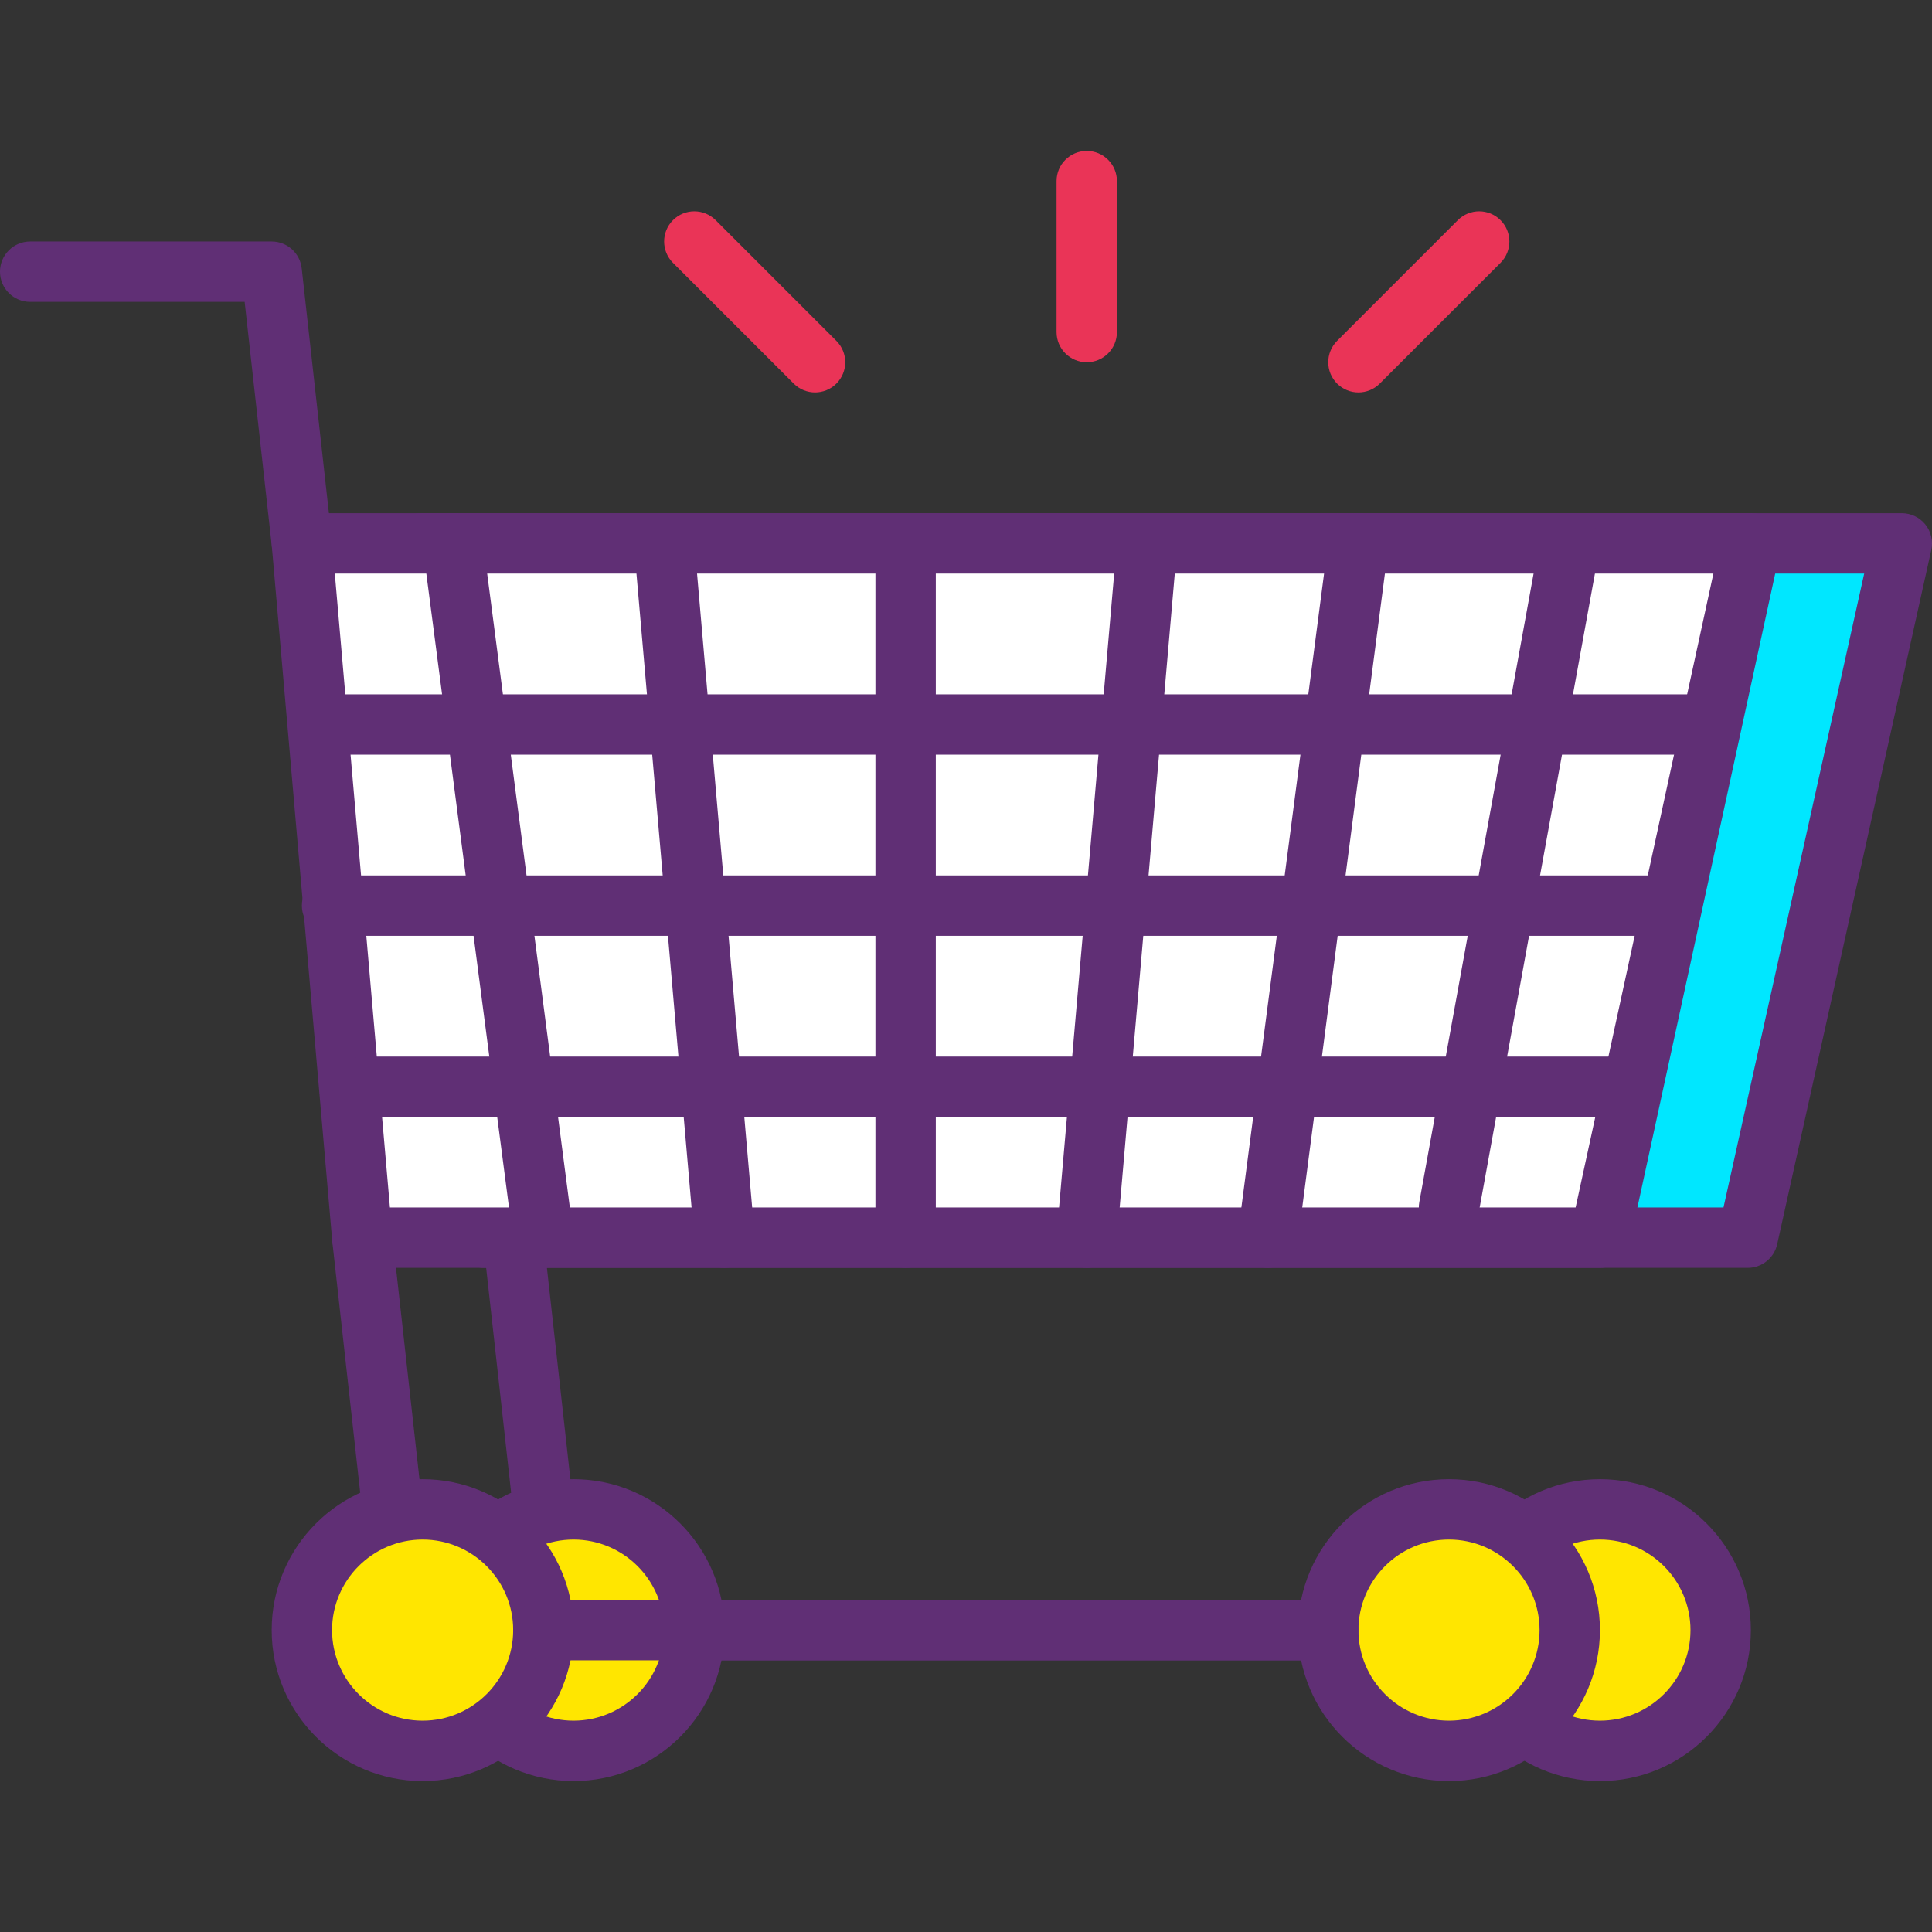 <?xml version="1.0" encoding="iso-8859-1"?>
<!-- Generator: Adobe Illustrator 19.0.0, SVG Export Plug-In . SVG Version: 6.00 Build 0)  -->
<svg version="1.1" id="Capa_1" xmlns="http://www.w3.org/2000/svg" xmlns:xlink="http://www.w3.org/1999/xlink" x="0px" y="0px"
	 viewBox="0 0 436.908 436.908" style="enable-background:new 0 0 436.908 436.908;" xml:space="preserve">
<rect x="0" y="0" width="436.908" height="436.908" fill="#333333" stroke="none"/>
<polygon style="fill:#00E7FF;" points="395.235,279.894 109.51,279.894 95.573,122.88 430.08,122.88 "/>
<path style="fill:#602F75;" d="M395.233,286.72h-285.72c-3.533,0-6.487-2.7-6.799-6.221l-13.94-157.013
	c-0.167-1.913,0.473-3.801,1.766-5.214c1.294-1.413,3.12-2.219,5.033-2.219H430.08c2.074,0,4.026,0.94,5.327,2.553
	c1.294,1.613,1.787,3.734,1.34,5.753L401.9,281.374C401.207,284.5,398.433,286.72,395.233,286.72z M115.76,273.067h273.993
	l31.821-143.36H103.033L115.76,273.067z"/>
<polygon style="fill:#FFFFFF;" points="361.813,279.894 81.92,279.894 68.267,122.88 395.947,122.88 "/>
<g>
	<path style="fill:#602F75;" d="M361.813,286.72H81.92c-3.54,0-6.494-2.707-6.799-6.233L61.467,123.474
		c-0.167-1.906,0.473-3.794,1.766-5.207c1.294-1.413,3.12-2.214,5.033-2.214h327.68c2.067,0,4.019,0.934,5.313,2.54
		c1.3,1.613,1.794,3.721,1.36,5.74l-34.133,157.013C367.799,284.481,365.025,286.72,361.813,286.72z M88.18,273.067h268.133
		l31.16-143.36H75.713L88.18,273.067z"/>
	<path style="fill:#602F75;" d="M68.26,129.707c-3.434,0-6.393-2.58-6.781-6.074l-6.153-55.366h-48.5C3.053,68.267,0,65.214,0,61.44
		c0-3.773,3.053-6.827,6.827-6.827H61.44c3.48,0,6.4,2.613,6.787,6.074l6.827,61.44c0.413,3.746-2.287,7.12-6.033,7.54
		C68.767,129.693,68.506,129.707,68.26,129.707z"/>
	<path style="fill:#602F75;" d="M122.873,348.16c-3.434,0-6.393-2.58-6.781-6.074l-6.827-61.44c-0.413-3.746,2.287-7.12,6.033-7.54
		c3.773-0.367,7.127,2.294,7.54,6.033l6.827,61.44c0.413,3.746-2.287,7.12-6.033,7.54C123.38,348.147,123.119,348.16,122.873,348.16
		z"/>
</g>
<circle style="fill:#FFE600;" cx="129.707" cy="368.641" r="27.307"/>
<path style="fill:#602F75;" d="M129.707,402.774c-18.819,0-34.133-15.314-34.133-34.133s15.314-34.133,34.133-34.133
	s34.133,15.314,34.133,34.133S148.526,402.774,129.707,402.774z M129.707,348.16c-11.293,0-20.48,9.187-20.48,20.48
	c0,11.293,9.187,20.48,20.48,20.48s20.48-9.187,20.48-20.48C150.187,357.347,141,348.16,129.707,348.16z"/>
<circle style="fill:#FFE600;" cx="361.813" cy="368.641" r="27.307"/>
<path style="fill:#602F75;" d="M361.813,402.774c-18.819,0-34.133-15.314-34.133-34.133s15.314-34.133,34.133-34.133
	s34.133,15.314,34.133,34.133S380.633,402.774,361.813,402.774z M361.813,348.16c-11.293,0-20.48,9.187-20.48,20.48
	c0,11.293,9.187,20.48,20.48,20.48c11.293,0,20.48-9.187,20.48-20.48C382.293,357.347,373.106,348.16,361.813,348.16z"/>
<g>
	<path style="fill:#602F75;" d="M334.507,375.467H157.013c-3.773,0-6.827-3.053-6.827-6.827s3.053-6.827,6.827-6.827h177.493
		c3.773,0,6.827,3.053,6.827,6.827S338.28,375.467,334.507,375.467z"/>
	<path style="fill:#602F75;" d="M88.74,348.16c-3.434,0-6.393-2.58-6.781-6.074l-6.827-61.44c-0.413-3.746,2.287-7.12,6.033-7.54
		c3.794-0.367,7.127,2.294,7.54,6.033l6.827,61.44c0.413,3.746-2.287,7.12-6.033,7.54C89.247,348.147,88.986,348.16,88.74,348.16z"
		/>
</g>
<circle style="fill:#FFE600;" cx="95.573" cy="368.641" r="27.307"/>
<path style="fill:#602F75;" d="M95.573,402.774c-18.819,0-34.133-15.314-34.133-34.133s15.314-34.133,34.133-34.133
	s34.133,15.314,34.133,34.133S114.393,402.774,95.573,402.774z M95.573,348.16c-11.293,0-20.48,9.187-20.48,20.48
	c0,11.293,9.187,20.48,20.48,20.48s20.48-9.187,20.48-20.48C116.053,357.347,106.866,348.16,95.573,348.16z"/>
<circle style="fill:#FFE600;" cx="327.68" cy="368.641" r="27.307"/>
<path style="fill:#602F75;" d="M327.68,402.774c-18.819,0-34.133-15.314-34.133-34.133s15.314-34.133,34.133-34.133
	c18.819,0,34.133,15.314,34.133,34.133S346.499,402.774,327.68,402.774z M327.68,348.16c-11.293,0-20.48,9.187-20.48,20.48
	c0,11.293,9.187,20.48,20.48,20.48c11.293,0,20.48-9.187,20.48-20.48C348.16,357.347,338.973,348.16,327.68,348.16z"/>
<g>
	<path style="fill:#602F75;" d="M300.373,375.467H122.88c-3.773,0-6.827-3.053-6.827-6.827s3.053-6.827,6.827-6.827h177.493
		c3.773,0,6.827,3.053,6.827,6.827S304.147,375.467,300.373,375.467z"/>
	<path style="fill:#602F75;" d="M327.687,279.894c-0.406,0-0.814-0.034-1.227-0.113c-3.714-0.674-6.173-4.227-5.494-7.933
		l27.307-150.187c0.667-3.714,4.221-6.214,7.933-5.494c3.714,0.674,6.173,4.227,5.494,7.933l-27.307,150.187
		C333.8,277.586,330.926,279.894,327.687,279.894z"/>
	<path style="fill:#602F75;" d="M286.727,286.72c-0.294,0-0.587-0.02-0.887-0.06c-3.739-0.486-6.38-3.913-5.886-7.646l20.48-157.013
		c0.486-3.739,3.879-6.427,7.646-5.886c3.739,0.486,6.38,3.913,5.886,7.646l-20.48,157.013
		C293.04,284.213,290.106,286.72,286.727,286.72z"/>
	<path style="fill:#602F75;" d="M122.873,286.72c-3.379,0-6.313-2.507-6.76-5.946l-20.48-157.013
		c-0.493-3.734,2.147-7.159,5.886-7.646c3.64-0.539,7.159,2.147,7.646,5.886l20.48,157.013c0.493,3.734-2.147,7.159-5.886,7.646
		C123.465,286.7,123.167,286.72,122.873,286.72z"/>
	<path style="fill:#602F75;" d="M245.767,286.72c-0.2,0-0.399-0.007-0.601-0.027c-3.753-0.326-6.533-3.633-6.207-7.393
		l13.653-157.013c0.326-3.753,3.721-6.519,7.393-6.207c3.753,0.326,6.533,3.633,6.207,7.393l-13.653,157.013
		C252.252,284.041,249.272,286.72,245.767,286.72z"/>
	<path style="fill:#602F75;" d="M163.833,286.72c-3.507,0-6.487-2.679-6.793-6.233l-13.653-157.013
		c-0.326-3.76,2.454-7.067,6.207-7.393c3.707-0.427,7.067,2.447,7.393,6.207l13.653,157.013c0.326,3.76-2.454,7.067-6.207,7.393
		C164.233,286.714,164.033,286.72,163.833,286.72z"/>
	<path style="fill:#602F75;" d="M204.8,286.72c-3.773,0-6.827-3.053-6.827-6.827V122.88c0-3.773,3.053-6.827,6.827-6.827
		s6.827,3.053,6.827,6.827v157.013C211.627,283.667,208.573,286.72,204.8,286.72z"/>
	<path style="fill:#602F75;" d="M382.293,170.667h-307.2c-3.773,0-6.827-3.053-6.827-6.827s3.053-6.827,6.827-6.827h307.2
		c3.773,0,6.827,3.053,6.827,6.827S386.067,170.667,382.293,170.667z"/>
	<path style="fill:#602F75;" d="M375.467,211.627H75.093c-3.773,0-6.827-3.053-6.827-6.827s3.053-6.827,6.827-6.827h300.373
		c3.773,0,6.827,3.053,6.827,6.827S379.24,211.627,375.467,211.627z"/>
	<path style="fill:#602F75;" d="M368.64,252.587H81.92c-3.773,0-6.827-3.053-6.827-6.827s3.053-6.827,6.827-6.827h286.72
		c3.773,0,6.827,3.053,6.827,6.827S372.413,252.587,368.64,252.587z"/>
</g>
<g>
	<path style="fill:#EA3457;" d="M245.76,81.92c-3.773,0-6.827-3.053-6.827-6.827V40.96c0-3.773,3.053-6.827,6.827-6.827
		s6.827,3.053,6.827,6.827v34.133C252.587,78.867,249.533,81.92,245.76,81.92z"/>
	<path style="fill:#EA3457;" d="M307.2,88.747c-1.746,0-3.494-0.667-4.826-2c-2.666-2.666-2.666-6.987,0-9.653l27.307-27.307
		c2.666-2.666,6.987-2.666,9.653,0s2.666,6.987,0,9.653l-27.307,27.307C310.694,88.08,308.946,88.747,307.2,88.747z"/>
	<path style="fill:#EA3457;" d="M184.32,88.747c-1.746,0-3.494-0.667-4.826-2L152.187,59.44c-2.666-2.666-2.666-6.987,0-9.653
		c2.666-2.666,6.987-2.666,9.653,0l27.307,27.307c2.666,2.666,2.666,6.987,0,9.653C187.814,88.08,186.066,88.747,184.32,88.747z"/>
</g>
<g>
</g>
<g>
</g>
<g>
</g>
<g>
</g>
<g>
</g>
<g>
</g>
<g>
</g>
<g>
</g>
<g>
</g>
<g>
</g>
<g>
</g>
<g>
</g>
<g>
</g>
<g>
</g>
<g>
</g>
</svg>
